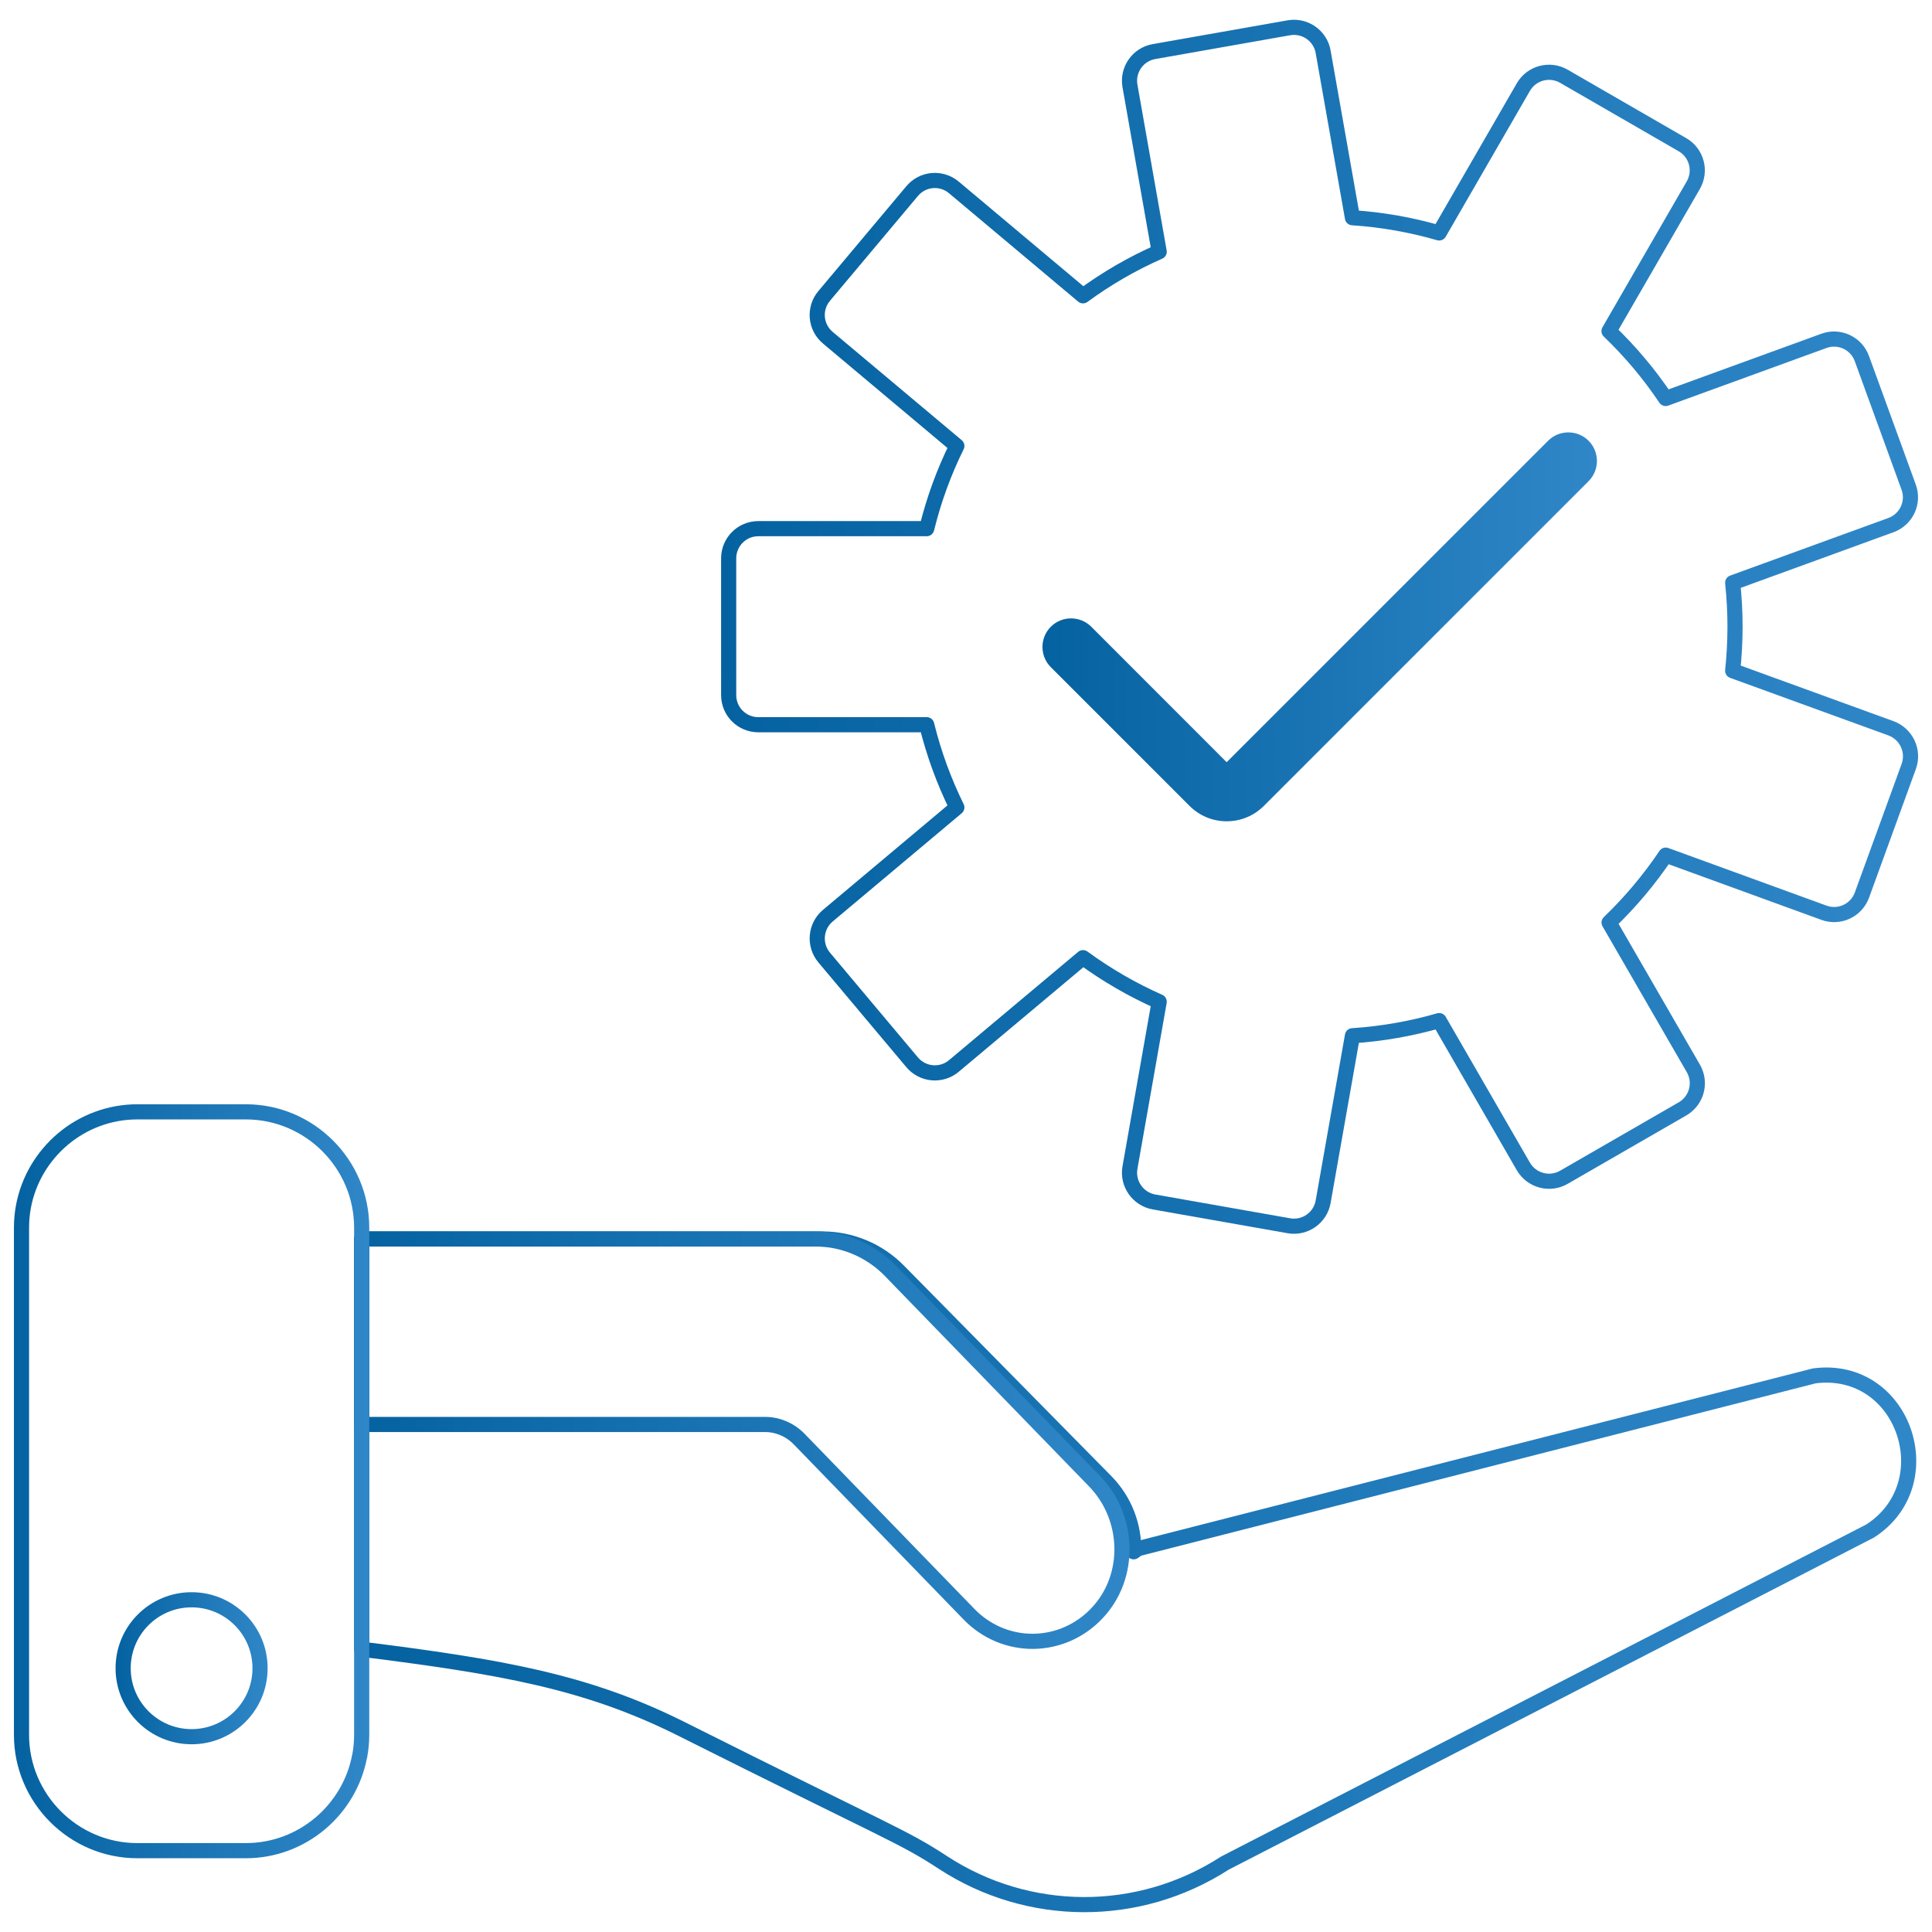 <?xml version="1.0" encoding="utf-8"?>
<!-- Generator: Adobe Illustrator 23.0.2, SVG Export Plug-In . SVG Version: 6.00 Build 0)  -->
<svg version="1.0" id="Layer_1" xmlns="http://www.w3.org/2000/svg" xmlns:xlink="http://www.w3.org/1999/xlink" x="0px" y="0px"
	 viewBox="0 0 255.12 255.12" style="enable-background:new 0 0 255.12 255.12;" xml:space="preserve">
<style type="text/css">
	.st0{fill:none;stroke:url(#SVGID_1_);stroke-width:2;stroke-linecap:round;stroke-linejoin:round;stroke-miterlimit:10;}
	.st1{fill:none;stroke:url(#SVGID_2_);stroke-width:2;stroke-linecap:round;stroke-linejoin:round;stroke-miterlimit:10;}
	.st2{fill:url(#SVGID_3_);}
	.st3{fill:none;stroke:url(#SVGID_4_);stroke-width:2;stroke-linecap:round;stroke-linejoin:round;stroke-miterlimit:10;}
	.st4{fill:none;stroke:url(#SVGID_5_);stroke-width:2;stroke-linecap:round;stroke-linejoin:round;stroke-miterlimit:10;}
	.st5{fill:none;stroke:url(#SVGID_6_);stroke-width:2;stroke-linecap:round;stroke-linejoin:round;stroke-miterlimit:10;}
	.st6{fill:none;stroke:url(#SVGID_7_);stroke-width:2;stroke-linecap:round;stroke-linejoin:round;stroke-miterlimit:10;}
	.st7{fill:none;stroke:url(#SVGID_8_);stroke-width:2;stroke-linecap:round;stroke-linejoin:round;stroke-miterlimit:10;}
	.st8{fill:none;stroke:url(#SVGID_9_);stroke-width:2;stroke-linecap:round;stroke-linejoin:round;stroke-miterlimit:10;}
	.st9{fill:none;stroke:url(#SVGID_10_);stroke-width:2;stroke-linecap:round;stroke-linejoin:round;stroke-miterlimit:10;}
	.st10{fill:none;stroke:url(#SVGID_11_);stroke-width:2;stroke-linecap:round;stroke-linejoin:round;stroke-miterlimit:10;}
	.st11{fill:none;stroke:url(#SVGID_12_);stroke-width:2;stroke-linecap:round;stroke-linejoin:round;stroke-miterlimit:10;}
	.st12{fill:url(#SVGID_13_);}
	.st13{fill:none;stroke:url(#SVGID_14_);stroke-width:2;stroke-linecap:round;stroke-linejoin:round;stroke-miterlimit:10;}
	.st14{fill:none;stroke:url(#SVGID_15_);stroke-width:2;stroke-linecap:round;stroke-linejoin:round;stroke-miterlimit:10;}
	.st15{fill:none;stroke:url(#SVGID_16_);stroke-width:2;stroke-linecap:round;stroke-linejoin:round;stroke-miterlimit:10;}
	.st16{fill:none;stroke:url(#SVGID_17_);stroke-width:2;stroke-linecap:round;stroke-linejoin:round;stroke-miterlimit:10;}
	.st17{fill:none;stroke:url(#SVGID_18_);stroke-width:2;stroke-linecap:round;stroke-linejoin:round;stroke-miterlimit:10;}
	.st18{fill:url(#SVGID_19_);}
	.st19{fill:none;stroke:url(#SVGID_20_);stroke-width:2;stroke-linecap:round;stroke-linejoin:round;stroke-miterlimit:10;}
</style>
<linearGradient id="SVGID_1_" gradientUnits="userSpaceOnUse" x1="438.524" y1="800.748" x2="507.715" y2="800.748">
	<stop  offset="0" style="stop-color:#0562A0"/>
	<stop  offset="1" style="stop-color:#3087C8"/>
</linearGradient>
<path class="st0" d="M473.21,771.32c-0.88,0-1.8,0-2.73,0.1h-0.15c-16.91,1.6-30.8,17.65-30.8,35.54c0,20.78,19.3,23.2,33.69,23.2
	c14.28,0,30.94-2.17,33.26-19.23C508.89,790.93,493.01,771.32,473.21,771.32z"/>
<linearGradient id="SVGID_2_" gradientUnits="userSpaceOnUse" x1="454.159" y1="747.273" x2="492.265" y2="747.273">
	<stop  offset="0" style="stop-color:#0562A0"/>
	<stop  offset="1" style="stop-color:#3087C8"/>
</linearGradient>
<path class="st1" d="M491.1,743.73l-5.16,15.64h-25.47l-5.16-15.64c-0.31-0.77-0.16-1.65,0.31-2.32c0.52-0.67,1.29-1.08,2.11-1.08
	h8.2c1.03-2.99,3.92-5.16,7.27-5.16s6.19,2.17,7.27,5.16h8.2c0.83,0,1.6,0.41,2.11,1.08C491.26,742.08,491.41,742.96,491.1,743.73z"
	/>
<linearGradient id="SVGID_3_" gradientUnits="userSpaceOnUse" x1="465.426" y1="801.813" x2="480.894" y2="801.813">
	<stop  offset="0" style="stop-color:#0562A0"/>
	<stop  offset="1" style="stop-color:#3087C8"/>
</linearGradient>
<path class="st2" d="M480.89,807.74c0,3.35-2.11,6.14-5.1,7.22v2.32c0,1.44-1.13,2.58-2.58,2.58s-2.58-1.13-2.58-2.58v-2.27
	c-2.99-1.08-5.21-3.92-5.21-7.27c0-1.44,1.19-2.58,2.58-2.58c1.44,0,2.58,1.13,2.58,2.58c0,1.39,1.19,2.58,2.58,2.58h0.05
	c1.44-0.05,2.53-1.19,2.53-2.58c0-1.44-1.08-2.53-2.53-2.58h-0.05c-4.23,0-7.73-3.51-7.73-7.73c0-3.4,2.22-6.24,5.21-7.27v-3.82
	c0-1.44,1.13-2.58,2.58-2.58s2.58,1.13,2.58,2.58v3.82c2.99,1.08,5.1,3.92,5.1,7.27c0,1.39-1.13,2.58-2.58,2.58
	c-1.39,0-2.58-1.19-2.58-2.58c0-1.44-1.08-2.53-2.53-2.58h-0.05c-1.39,0-2.58,1.13-2.58,2.58c0,1.39,1.19,2.58,2.58,2.58h0.05
	C477.49,800.06,480.89,803.46,480.89,807.74z"/>
<linearGradient id="SVGID_4_" gradientUnits="userSpaceOnUse" x1="454.165" y1="765.126" x2="492.259" y2="765.126">
	<stop  offset="0" style="stop-color:#0562A0"/>
	<stop  offset="1" style="stop-color:#3087C8"/>
</linearGradient>
<path class="st3" d="M491.26,765.13c0,2.84-2.32,5.16-5.16,5.16h-25.78c-2.84,0-5.16-2.32-5.16-5.16s2.32-5.16,5.16-5.16h25.78
	C488.94,759.97,491.26,762.29,491.26,765.13z"/>
<linearGradient id="SVGID_5_" gradientUnits="userSpaceOnUse" x1="505.715" y1="790.72" x2="543.808" y2="790.72">
	<stop  offset="0" style="stop-color:#0562A0"/>
	<stop  offset="1" style="stop-color:#3087C8"/>
</linearGradient>
<path class="st4" d="M542.81,790.72c0,2.84-2.32,5.16-5.16,5.16h-25.78c-2.84,0-5.16-2.32-5.16-5.16s2.32-5.16,5.16-5.16h25.78
	C540.49,785.56,542.81,787.88,542.81,790.72z"/>
<linearGradient id="SVGID_6_" gradientUnits="userSpaceOnUse" x1="505.715" y1="800.72" x2="543.808" y2="800.72">
	<stop  offset="0" style="stop-color:#0562A0"/>
	<stop  offset="1" style="stop-color:#3087C8"/>
</linearGradient>
<path class="st5" d="M542.81,800.72c0,2.84-2.32,5.16-5.16,5.16h-25.78c-2.84,0-5.16-2.32-5.16-5.16s2.32-5.16,5.16-5.16h25.78
	C540.49,795.56,542.81,797.88,542.81,800.72z"/>
<linearGradient id="SVGID_7_" gradientUnits="userSpaceOnUse" x1="505.715" y1="810.72" x2="543.808" y2="810.72">
	<stop  offset="0" style="stop-color:#0562A0"/>
	<stop  offset="1" style="stop-color:#3087C8"/>
</linearGradient>
<path class="st6" d="M542.81,810.72c0,2.84-2.32,5.16-5.16,5.16h-25.78c-2.84,0-5.16-2.32-5.16-5.16s2.32-5.16,5.16-5.16h25.78
	C540.49,805.56,542.81,807.88,542.81,810.72z"/>
<linearGradient id="SVGID_8_" gradientUnits="userSpaceOnUse" x1="505.715" y1="820.72" x2="543.808" y2="820.72">
	<stop  offset="0" style="stop-color:#0562A0"/>
	<stop  offset="1" style="stop-color:#3087C8"/>
</linearGradient>
<path class="st7" d="M542.81,820.72c0,2.84-2.32,5.16-5.16,5.16h-25.78c-2.84,0-5.16-2.32-5.16-5.16s2.32-5.16,5.16-5.16h25.78
	C540.49,815.56,542.81,817.88,542.81,820.72z"/>
<g>
	<linearGradient id="SVGID_9_" gradientUnits="userSpaceOnUse" x1="95.245" y1="82.771" x2="253.284" y2="82.771">
		<stop  offset="0" style="stop-color:#0562A0"/>
		<stop  offset="1" style="stop-color:#3087C8"/>
	</linearGradient>
	<path class="st8" d="M252.05,101.21l-6.18,16.98c-0.74,2.03-2.98,3.08-5.01,2.34l-20.9-7.61c-2.17,3.23-4.68,6.21-7.48,8.9
		l11.13,19.27c0.07,0.13,0.14,0.25,0.19,0.38c0.8,1.8,0.12,3.95-1.63,4.96l-15.66,9.03c-1.87,1.08-4.26,0.44-5.35-1.43l-11.12-19.26
		c-3.67,1.06-7.5,1.74-11.45,2l-3.87,21.92c-0.37,2.12-2.4,3.55-4.53,3.17l-17.8-3.14c-2.13-0.38-3.55-2.41-3.18-4.54l3.86-21.9
		c-3.57-1.58-6.94-3.54-10.06-5.82l-17.05,14.3c-1.65,1.39-4.12,1.17-5.51-0.48l-11.62-13.84c-1.39-1.66-1.17-4.13,0.48-5.52
		l17.04-14.3c-1.7-3.45-3.04-7.11-3.98-10.92h-22.24c-2.16,0-3.91-1.75-3.91-3.91V73.73c0-2.16,1.75-3.92,3.91-3.92h22.24
		c0.94-3.82,2.27-7.47,3.98-10.92l-17.04-14.3c-1.66-1.39-1.87-3.86-0.48-5.51l11.62-13.85c1.39-1.66,3.86-1.87,5.51-0.48
		l17.05,14.31c3.12-2.29,6.48-4.24,10.06-5.82l-3.86-21.9c-0.37-2.13,1.05-4.16,3.18-4.53l17.8-3.14c1.71-0.3,3.36,0.56,4.13,2.01
		c0.19,0.35,0.33,0.74,0.4,1.16l3.87,21.91c3.95,0.26,7.78,0.95,11.45,2.01l11.12-19.26c1.08-1.87,3.47-2.51,5.35-1.43l15.66,9.04
		c1.87,1.08,2.51,3.47,1.43,5.34l-11.13,19.27c2.8,2.68,5.31,5.67,7.48,8.9l20.9-7.61c2.03-0.74,4.27,0.31,5.01,2.34l6.18,16.98
		c0.74,2.03-0.31,4.27-2.34,5.01l-20.9,7.61c0.2,1.91,0.31,3.85,0.31,5.81c0,1.96-0.11,3.9-0.31,5.81l20.9,7.6
		C251.74,96.93,252.79,99.17,252.05,101.21z"/>
	<linearGradient id="SVGID_10_" gradientUnits="userSpaceOnUse" x1="46.76" y1="207.561" x2="253.042" y2="207.561">
		<stop  offset="0" style="stop-color:#0562A0"/>
		<stop  offset="1" style="stop-color:#3087C8"/>
	</linearGradient>
	<path class="st9" d="M246.95,202.17l-85.2,43.85c-11.45,7.39-26.01,7.27-37.27-0.1c-5.29-3.46-6.95-3.8-34.76-17.75
		c-12.36-6.14-23.61-8.09-41.96-10.39v-54.17h60.85c3.78,0,7.4,1.52,10.07,4.24c0.84,0.85-5.55-5.63,27.37,27.78
		c2.5,2.54,3.74,5.93,3.65,9.28l0.58-0.41l89.31-22.82C251.42,180.16,256.72,195.88,246.95,202.17z"/>
	<linearGradient id="SVGID_11_" gradientUnits="userSpaceOnUse" x1="46.76" y1="190.177" x2="149.156" y2="190.177">
		<stop  offset="0" style="stop-color:#0562A0"/>
		<stop  offset="1" style="stop-color:#3087C8"/>
	</linearGradient>
	<path class="st10" d="M144.89,212.99c-4.63,4.93-12.24,5.01-16.95,0.15l-22.41-23.11c-1.2-1.23-2.82-1.93-4.51-1.93H47.76v-24.5
		h59.92c3.72,0,7.29,1.52,9.92,4.23c0.82,0.85-5.47-5.63,26.95,27.78C149.13,200.34,149.46,208.12,144.89,212.99z"/>
	<linearGradient id="SVGID_12_" gradientUnits="userSpaceOnUse" x1="1.835" y1="195.598" x2="48.76" y2="195.598">
		<stop  offset="0" style="stop-color:#0562A0"/>
		<stop  offset="1" style="stop-color:#3087C8"/>
	</linearGradient>
	<path class="st11" d="M47.76,162.11v66.98c0,0.95-0.09,1.89-0.26,2.79c0,0,0,0-0.01,0c-1.32,7.09-7.57,12.5-15.03,12.5H18.13
		c-8.41,0-15.29-6.88-15.29-15.29v-66.98c0-7.49,5.46-13.77,12.6-15.05c0.88-0.16,1.77-0.24,2.69-0.24h14.34
		C40.88,146.82,47.76,153.7,47.76,162.11z"/>
	<linearGradient id="SVGID_13_" gradientUnits="userSpaceOnUse" x1="137.653" y1="82.771" x2="210.874" y2="82.771">
		<stop  offset="0" style="stop-color:#0562A0"/>
		<stop  offset="1" style="stop-color:#3087C8"/>
	</linearGradient>
	<path class="st12" d="M209.77,63.54l-41.13,41.13l-1.74,1.74c-1.31,1.31-3.05,2.04-4.92,2.04c-1.86,0-3.6-0.73-4.91-2.04
		L138.76,88.1c-1.47-1.47-1.47-3.87,0-5.34c1.47-1.47,3.87-1.47,5.34,0l17.88,17.89l2.72-2.72l39.73-39.73
		c1.47-1.47,3.86-1.47,5.34,0C211.24,59.68,211.24,62.07,209.77,63.54z"/>
	<linearGradient id="SVGID_14_" gradientUnits="userSpaceOnUse" x1="15.254" y1="220.289" x2="35.341" y2="220.289">
		<stop  offset="0" style="stop-color:#0562A0"/>
		<stop  offset="1" style="stop-color:#3087C8"/>
	</linearGradient>
	<path class="st13" d="M34.34,220.29c0,5-4.05,9.04-9.04,9.04s-9.04-4.05-9.04-9.04c0-5,4.05-9.04,9.04-9.04
		S34.34,215.29,34.34,220.29z"/>
</g>
<linearGradient id="SVGID_15_" gradientUnits="userSpaceOnUse" x1="99.036" y1="743.572" x2="156.083" y2="743.572">
	<stop  offset="0" style="stop-color:#0562A0"/>
	<stop  offset="1" style="stop-color:#3087C8"/>
</linearGradient>
<path class="st14" d="M155,750.08l-2.18,5.99c-0.26,0.72-1.05,1.08-1.77,0.83l-7.37-2.68c-0.77,1.14-1.65,2.19-2.64,3.14l3.93,6.8
	c0.02,0.04,0.05,0.09,0.07,0.13c0.28,0.64,0.04,1.39-0.57,1.75l-5.52,3.19c-0.66,0.38-1.5,0.16-1.89-0.5l-3.92-6.79
	c-1.29,0.37-2.65,0.61-4.04,0.71l-1.36,7.73c-0.13,0.75-0.85,1.25-1.6,1.12l-6.28-1.11c-0.75-0.13-1.25-0.85-1.12-1.6l1.36-7.73
	c-1.26-0.56-2.45-1.25-3.55-2.05l-6.01,5.04c-0.58,0.49-1.45,0.41-1.94-0.17l-4.1-4.88c-0.49-0.58-0.41-1.46,0.17-1.95l6.01-5.04
	c-0.6-1.22-1.07-2.51-1.4-3.85h-7.85c-0.76,0-1.38-0.62-1.38-1.38v-6.38c0-0.76,0.62-1.38,1.38-1.38h7.85
	c0.33-1.35,0.8-2.64,1.4-3.85l-6.01-5.04c-0.58-0.49-0.66-1.36-0.17-1.94l4.1-4.89c0.49-0.58,1.36-0.66,1.94-0.17l6.01,5.05
	c1.1-0.81,2.29-1.5,3.55-2.05l-1.36-7.73c-0.13-0.75,0.37-1.47,1.12-1.6l6.28-1.11c0.6-0.1,1.18,0.2,1.46,0.71
	c0.07,0.12,0.12,0.26,0.14,0.41l1.36,7.73c1.39,0.09,2.74,0.33,4.04,0.71l3.92-6.79c0.38-0.66,1.23-0.89,1.89-0.51l5.52,3.19
	c0.66,0.38,0.89,1.23,0.51,1.88l-3.93,6.8c0.99,0.95,1.87,2,2.64,3.14l7.37-2.68c0.72-0.26,1.51,0.11,1.77,0.83l2.18,5.99
	c0.26,0.72-0.11,1.51-0.82,1.77l-7.37,2.68c0.07,0.67,0.11,1.36,0.11,2.05c0,0.69-0.04,1.38-0.11,2.05l7.37,2.68
	C154.89,748.57,155.26,749.36,155,750.08z"/>
<linearGradient id="SVGID_16_" gradientUnits="userSpaceOnUse" x1="90.526" y1="787.596" x2="164.592" y2="787.596">
	<stop  offset="0" style="stop-color:#0562A0"/>
	<stop  offset="1" style="stop-color:#3087C8"/>
</linearGradient>
<path class="st15" d="M161.8,785.69l-30.06,15.47c-4.04,2.61-9.18,2.56-13.15-0.03c-1.87-1.22-2.45-1.34-12.26-6.26
	c-4.36-2.17-8.33-2.85-14.8-3.66v-19.11h21.47c1.33,0,2.61,0.54,3.55,1.5c0.29,0.3-1.96-1.99,9.66,9.8c0.88,0.9,1.32,2.09,1.29,3.27
	l0.21-0.14l31.5-8.05C163.37,777.93,165.24,783.47,161.8,785.69z"/>
<linearGradient id="SVGID_17_" gradientUnits="userSpaceOnUse" x1="108.85" y1="781.463" x2="146.268" y2="781.463">
	<stop  offset="0" style="stop-color:#0562A0"/>
	<stop  offset="1" style="stop-color:#3087C8"/>
</linearGradient>
<path class="st16" d="M144.12,789.51c-1.63,1.74-4.32,1.77-5.98,0.05l-7.91-8.15c-0.42-0.44-0.99-0.68-1.59-0.68h-18.79v-8.64h21.14
	c1.31,0,2.57,0.54,3.5,1.49c0.29,0.3-1.93-1.99,9.51,9.8C145.61,785.05,145.73,787.79,144.12,789.51z"/>
<linearGradient id="SVGID_18_" gradientUnits="userSpaceOnUse" x1="118.635" y1="783.375" x2="136.483" y2="783.375">
	<stop  offset="0" style="stop-color:#0562A0"/>
	<stop  offset="1" style="stop-color:#3087C8"/>
</linearGradient>
<path class="st17" d="M135.48,771.56v23.63c0,0.34-0.03,0.67-0.09,0.98c0,0,0,0,0,0c-0.47,2.5-2.67,4.41-5.3,4.41h-5.06
	c-2.97,0-5.39-2.43-5.39-5.39v-23.63c0-2.64,1.93-4.86,4.45-5.31c0.31-0.06,0.63-0.09,0.95-0.09h5.06
	C133.06,766.17,135.48,768.59,135.48,771.56z"/>
<linearGradient id="SVGID_19_" gradientUnits="userSpaceOnUse" x1="114.644" y1="743.573" x2="140.474" y2="743.573">
	<stop  offset="0" style="stop-color:#0562A0"/>
	<stop  offset="1" style="stop-color:#3087C8"/>
</linearGradient>
<path class="st18" d="M140.08,736.79l-14.51,14.51l-0.61,0.61c-0.46,0.46-1.08,0.72-1.73,0.72c-0.66,0-1.27-0.26-1.73-0.72
	l-6.46-6.46c-0.52-0.52-0.52-1.36,0-1.88s1.36-0.52,1.88,0l6.31,6.31l0.96-0.96l14.02-14.02c0.52-0.52,1.36-0.52,1.88,0
	C140.6,735.42,140.6,736.27,140.08,736.79z"/>
<linearGradient id="SVGID_20_" gradientUnits="userSpaceOnUse" x1="123.369" y1="792.086" x2="131.75" y2="792.086">
	<stop  offset="0" style="stop-color:#0562A0"/>
	<stop  offset="1" style="stop-color:#3087C8"/>
</linearGradient>
<path class="st19" d="M130.75,792.09c0,1.76-1.43,3.19-3.19,3.19s-3.19-1.43-3.19-3.19s1.43-3.19,3.19-3.19
	S130.75,790.32,130.75,792.09z"/>
</svg>
